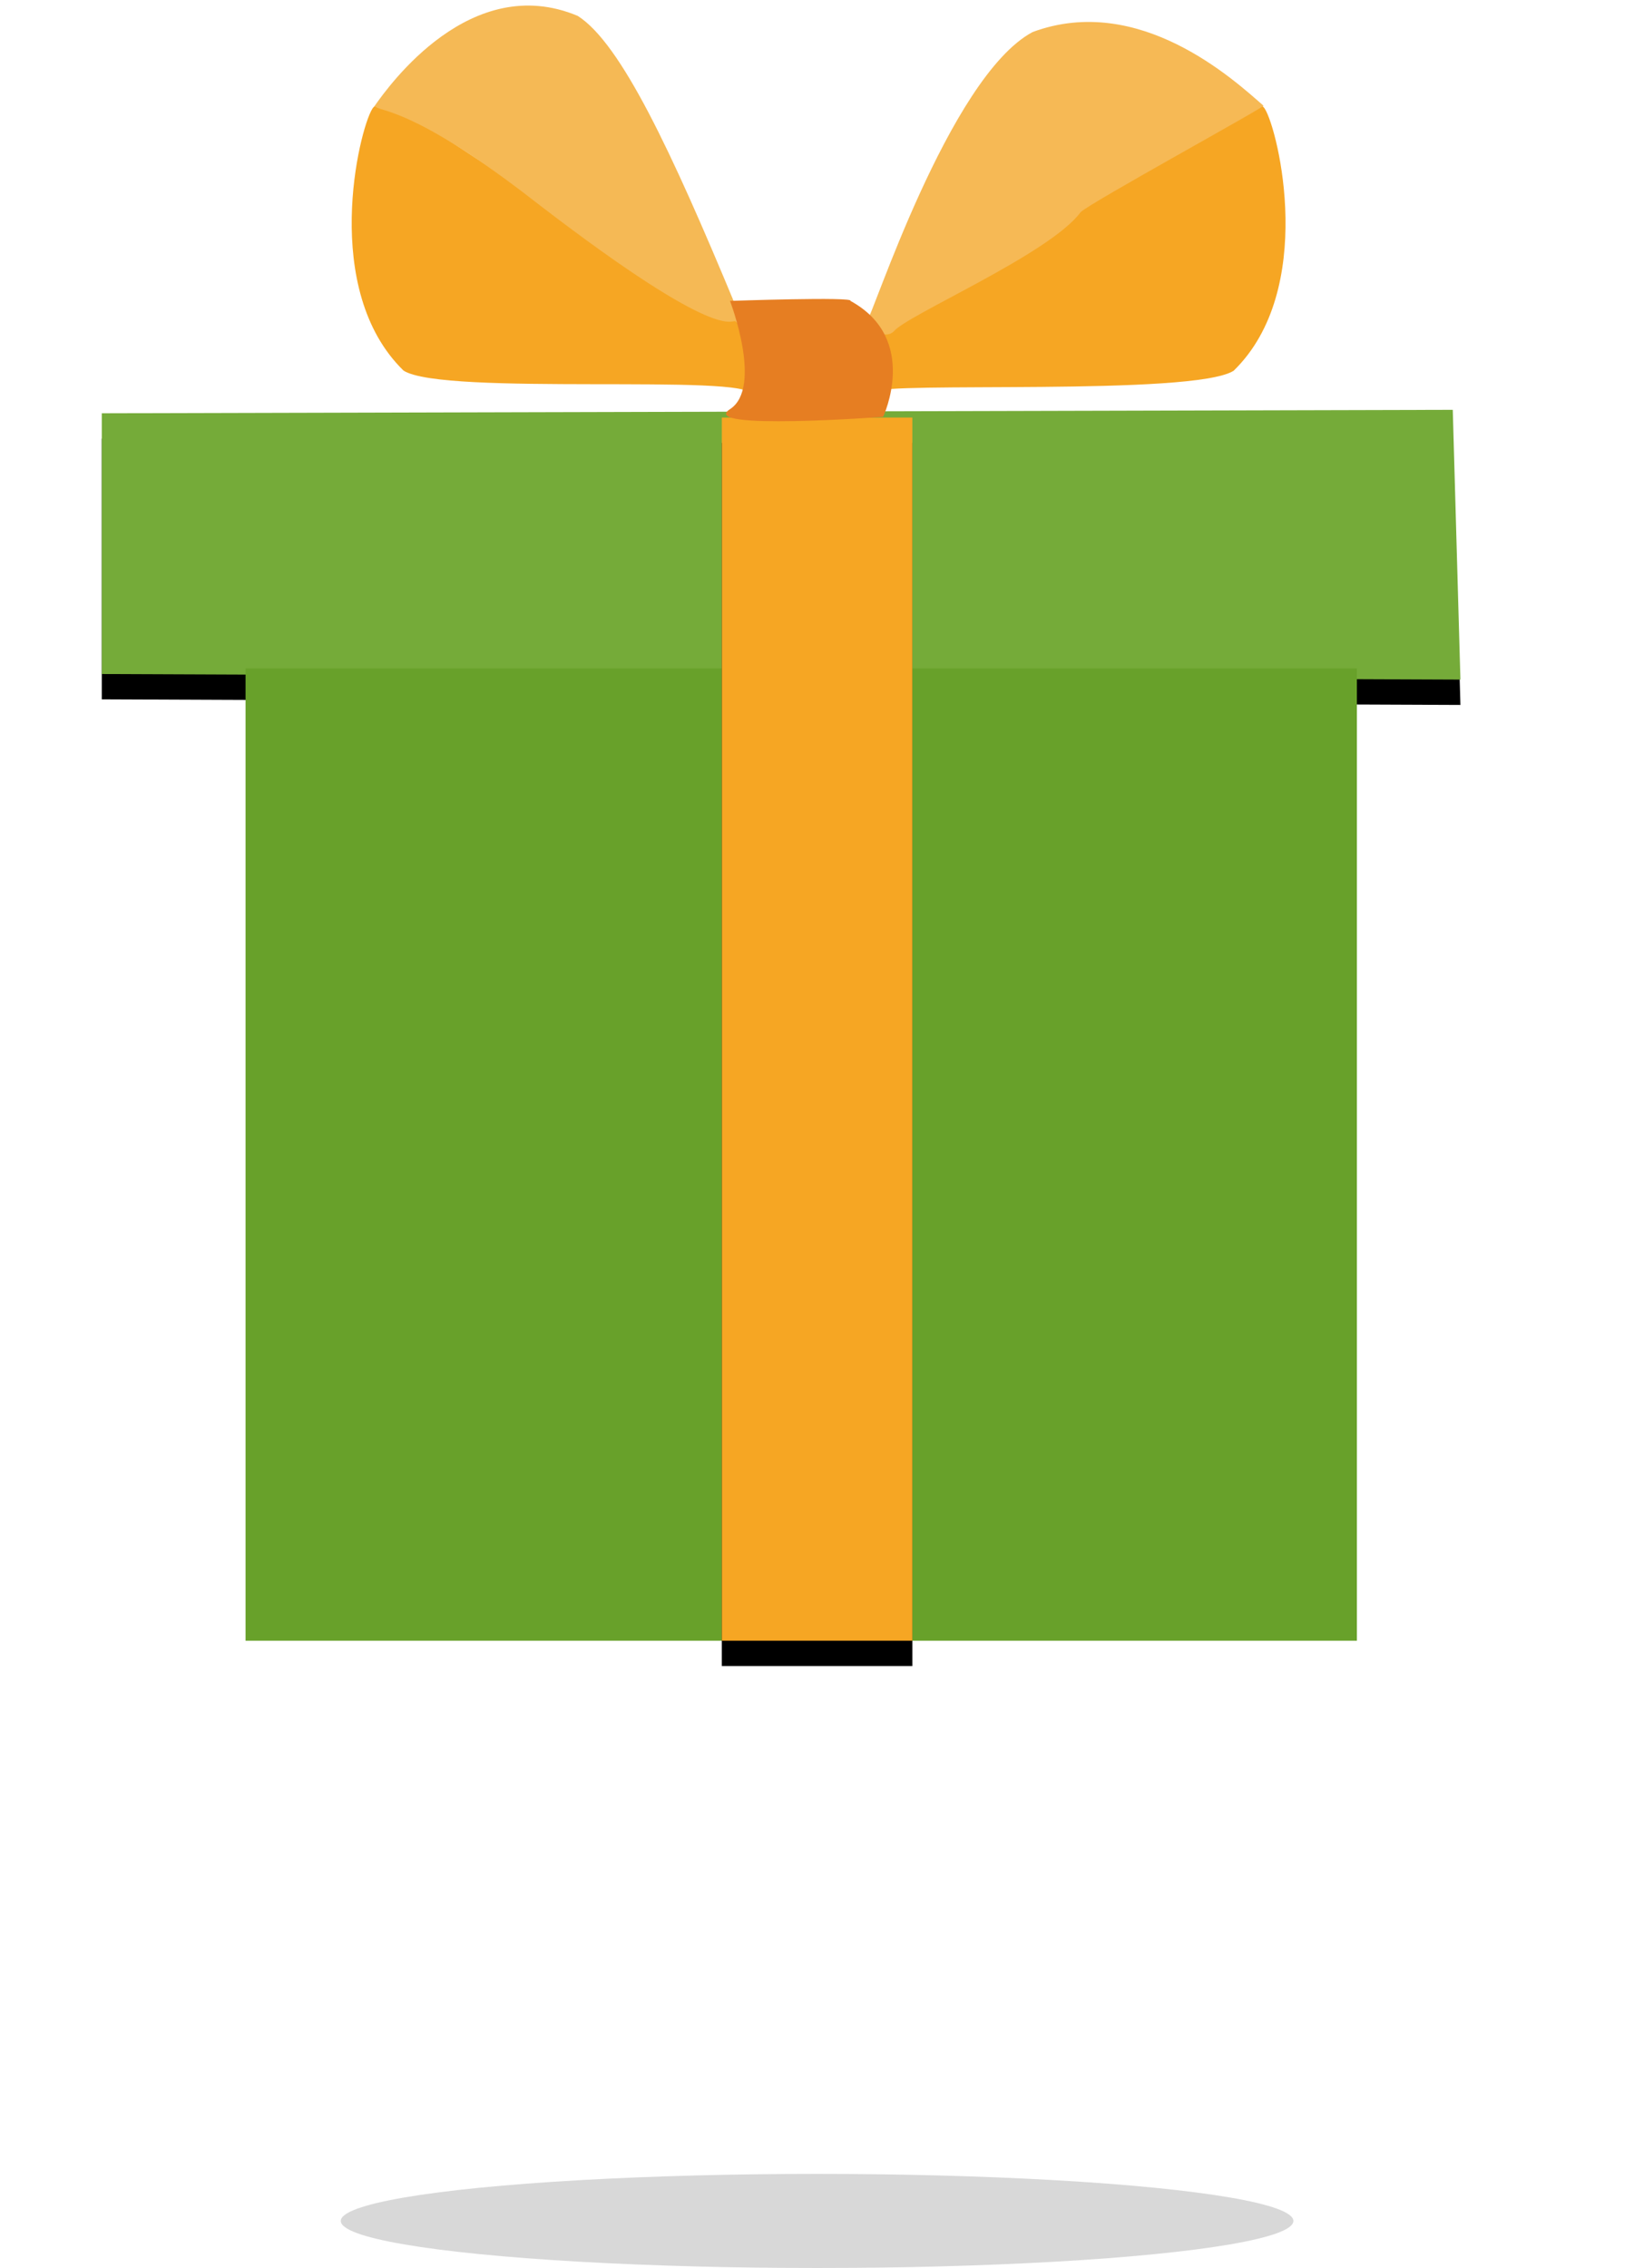 <?xml version="1.0" encoding="UTF-8" standalone="no"?>
<svg width="129px" height="179px" viewBox="0 0 129 179" version="1.1" xmlns="http://www.w3.org/2000/svg" xmlns:xlink="http://www.w3.org/1999/xlink">
    <!-- Generator: Sketch 40.3 (33839) - http://www.bohemiancoding.com/sketch -->
    <title>GIFT</title>
    <desc>Created with Sketch.</desc>
    <defs>
        <polygon id="path-1" points="0.035 0.963 0.035 21.542 107.296 21.982 106.692 0.691"></polygon>
        <filter x="-50%" y="-50%" width="200%" height="200%" filterUnits="objectBoundingBox" id="filter-2">
            <feOffset dx="0" dy="2" in="SourceAlpha" result="shadowOffsetOuter1"></feOffset>
            <feGaussianBlur stdDeviation="2" in="shadowOffsetOuter1" result="shadowBlurOuter1"></feGaussianBlur>
            <feColorMatrix values="0 0 0 0 0   0 0 0 0 0   0 0 0 0 0  0 0 0 0.5 0" type="matrix" in="shadowBlurOuter1"></feColorMatrix>
        </filter>
        <rect id="path-3" x="0" y="9.901" width="15.041" height="96.538"></rect>
        <filter x="-50%" y="-50%" width="200%" height="200%" filterUnits="objectBoundingBox" id="filter-4">
            <feOffset dx="0" dy="2" in="SourceAlpha" result="shadowOffsetOuter1"></feOffset>
            <feGaussianBlur stdDeviation="2" in="shadowOffsetOuter1" result="shadowBlurOuter1"></feGaussianBlur>
            <feColorMatrix values="0 0 0 0 0   0 0 0 0 0   0 0 0 0 0  0 0 0 0.5 0" type="matrix" in="shadowBlurOuter1"></feColorMatrix>
        </filter>
        <filter x="-50%" y="-50%" width="200%" height="200%" filterUnits="objectBoundingBox" id="filter-5">
            <feGaussianBlur stdDeviation="-10 1.2246468e-15" in="SourceGraphic"></feGaussianBlur>
        </filter>
    </defs>
    <g id="KING-OF-CRAFTS" stroke="none" stroke-width="1" fill="none" fill-rule="evenodd">
        <g id="Desktop-HD-Copy-40" transform="translate(-630, -403)">
            <g id="gift-package" transform="translate(465, 400)">
                <g id="GIFT" transform="translate(173, 0)">
                    <g id="pack" transform="translate(0, 34.655)">
                        <g id="Path-12">
                            <use fill="black" fill-opacity="1" filter="url(#filter-2)" xlink:href="#path-1"></use>
                            <use fill="#75AB39" fill-rule="evenodd" xlink:href="#path-1"></use>
                        </g>
                        <rect id="Rectangle-6" fill="#68A12A" x="11.385" y="21.104" width="87.737" height="76.735"></rect>
                    </g>
                    <g id="wrap1" transform="translate(18.905, 0)">
                        <path d="M32.127,27.929 C30.432,28.295 25.686,25.626 17.903,19.946 C8.104,14.343 3.556,9.877 2.487,11.591 C1.419,13.305 -1.596,25.869 4.953,32.249 C8.097,34.276 32.405,32.45 32.405,34.154 C32.818,34.428 33.413,28.161 32.127,27.929 Z" id="Path-13" fill="#F6A623"></path>
                        <path d="M31.415,27.944 C31.168,27.614 32.351,25.886 15.553,16.52 C5.754,10.917 5.266,8.563 4.656,8.361 C3.587,10.074 -2.174,19.531 4.375,25.911 C7.71,28.198 17.063,28.543 30.224,28.444 C30.637,28.718 33.266,28.716 31.415,27.944 Z" id="Path-13-Copy" fill="#F5B955" transform="translate(16.681, 18.485) scale(-1, 1) rotate(113) translate(-16.681, -18.485) "></path>
                    </g>
                    <g id="wrap-2" transform="translate(59.162, 0)">
                        <path d="M33.739,28.417 C32.044,28.782 26.492,25.79 18.381,19.954 C8.232,13.671 4.035,9.885 2.966,11.599 C1.897,13.313 -1.118,25.877 5.431,32.257 C8.575,34.284 33.309,33.082 33.739,33.936 C34.157,34.023 34.824,27.834 33.739,28.417 Z" id="Path-13-Copy-3" fill="#F6A623" transform="translate(17.833, 22.562) scale(-1, 1) translate(-17.833, -22.562) "></path>
                        <path d="M31.676,27.967 C30.085,27.539 21.226,19.008 17.232,18.057 C16.224,17.639 3.693,7.728 3.853,8.059 C2.9,10.964 -0.538,20.562 5.626,27.101 C11.478,31.814 31.632,29.928 31.576,30.241 C31.99,30.515 32.753,28.457 31.676,27.967 Z" id="Path-13-Copy-2" fill="#F6B955" transform="translate(17.132, 19.205) rotate(113) translate(-17.132, -19.205) "></path>
                    </g>
                    <g id="mid-wrap" transform="translate(48.986, 26.054)">
                        <g id="Rectangle-7">
                            <use fill="black" fill-opacity="1" filter="url(#filter-4)" xlink:href="#path-3"></use>
                            <use fill="#F6A623" fill-rule="evenodd" xlink:href="#path-3"></use>
                        </g>
                        <path d="M0.646,0.695 C0.646,0.695 3.269,7.535 0.646,9.239 C-1.977,10.943 12.735,9.846 12.735,9.846 C12.735,9.846 15.638,3.694 10.155,0.695 C10.516,0.351 0.646,0.695 0.646,0.695 Z" id="Path-14" fill="#E67E22"></path>
                    </g>
                    <ellipse id="Oval-11" fill="#D8D8D8" filter="url(#filter-5)" cx="56.507" cy="178.287" rx="37.602" ry="3.713"></ellipse>
                </g>
            </g>
        </g>
    </g>
</svg>